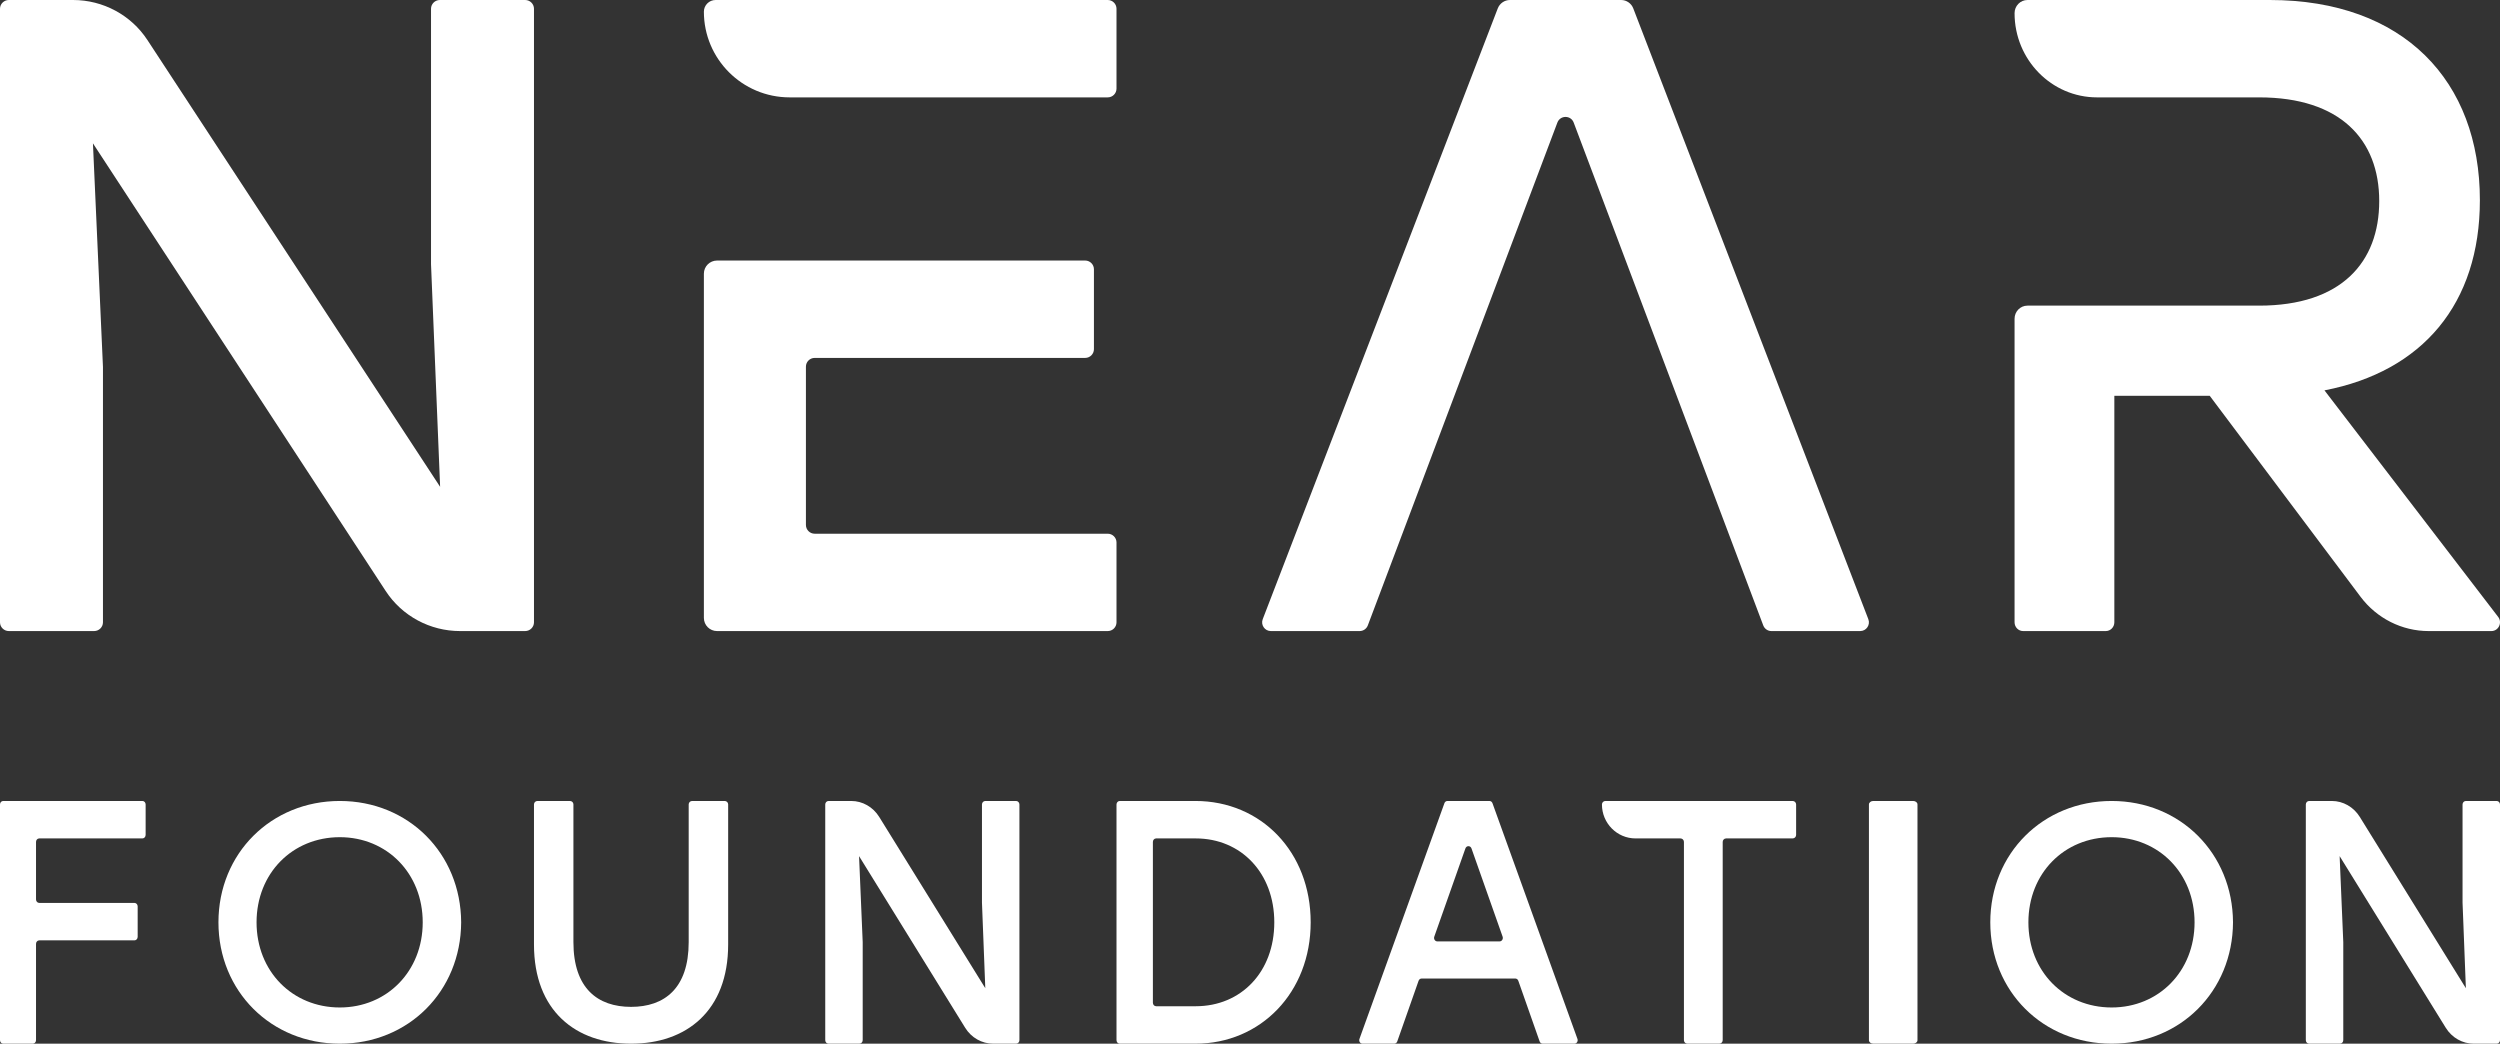<svg width="103" height="43" viewBox="0 0 103 43" fill="none" xmlns="http://www.w3.org/2000/svg">
<rect x="0" y="0" width="103" height="43" fill="#333333" stroke="none"/>
<g clip-path="url(#clip0_98_117)">
<path fill-rule="evenodd" clip-rule="evenodd" d="M22 0.361V25.639C22 25.838 21.837 26 21.635 26H18.955C17.717 26 16.563 25.379 15.891 24.35L3.829 5.906L4.242 15.117V25.639C4.242 25.838 4.079 26 3.877 26H0.365C0.164 26 0 25.838 0 25.639V0.361C0 0.162 0.164 0 0.365 0H3.009C4.246 0 5.399 0.62 6.072 1.647L18.133 20.057L17.758 10.883V0.361C17.758 0.162 17.921 0 18.123 0H21.635C21.837 0 22 0.162 22 0.361Z" fill="white"/>
<path fill-rule="evenodd" clip-rule="evenodd" d="M56.018 26H52.359C52.107 26 51.933 25.745 52.025 25.509L61.708 0.346C61.789 0.138 61.988 0 62.211 0H66.789C67.012 0 67.211 0.138 67.291 0.346L76.975 25.509C77.067 25.745 76.893 26 76.641 26H72.981C72.832 26 72.699 25.907 72.646 25.767L64.836 5.05C64.719 4.74 64.282 4.74 64.164 5.05L56.354 25.767C56.301 25.907 56.167 26 56.018 26Z" fill="white"/>
<path fill-rule="evenodd" clip-rule="evenodd" d="M102.924 25.416L95.768 16.083C99.807 15.303 102.171 12.517 102.171 8.246C102.171 3.343 99.042 0 93.513 0H83.531C83.238 0 83 0.243 83 0.542C83 2.458 84.522 4.012 86.398 4.012H93.077C96.424 4.012 98.024 5.757 98.024 8.283C98.024 10.809 96.46 12.592 93.077 12.592H83.531C83.238 12.592 83 12.834 83 13.133V25.639C83 25.838 83.158 26 83.354 26H86.757C86.953 26 87.111 25.838 87.111 25.639V16.306H91.04L97.253 24.585C97.922 25.477 98.96 26 100.06 26H102.645C102.94 26 103.106 25.653 102.924 25.416Z" fill="white"/>
<path fill-rule="evenodd" clip-rule="evenodd" d="M45.638 21.989H33.566C33.365 21.989 33.204 21.827 33.204 21.628V15.107C33.204 14.908 33.365 14.746 33.566 14.746H44.709C44.908 14.746 45.07 14.584 45.07 14.385V11.095C45.07 10.896 44.908 10.734 44.709 10.734H29.543C29.243 10.734 29 10.977 29 11.276V25.458C29 25.758 29.243 26 29.543 26H45.638C45.838 26 46 25.839 46 25.639V22.35C46 22.151 45.838 21.989 45.638 21.989ZM45.638 0H29.483C29.216 0 29 0.216 29 0.482C29 2.431 30.582 4.012 32.535 4.012H45.638C45.838 4.012 46 3.85 46 3.65V0.361C46 0.162 45.838 0 45.638 0Z" fill="white"/>
<path fill-rule="evenodd" clip-rule="evenodd" d="M1.484 34.687V37.056C1.484 37.136 1.543 37.2 1.616 37.2H5.54C5.613 37.2 5.672 37.264 5.672 37.344V38.599C5.672 38.678 5.613 38.743 5.54 38.743H1.616C1.543 38.743 1.484 38.807 1.484 38.887V42.856C1.484 42.935 1.425 43 1.352 43H0.132C0.059 43 0 42.935 0 42.856V33.144C0 33.064 0.059 33 0.132 33H5.868C5.941 33 6 33.064 6 33.144V34.399C6 34.478 5.941 34.543 5.868 34.543H1.616C1.543 34.543 1.484 34.607 1.484 34.687Z" fill="white"/>
<path fill-rule="evenodd" clip-rule="evenodd" d="M10.57 38C10.57 40.017 12.044 41.508 14 41.508C15.942 41.508 17.416 40.017 17.416 38C17.416 35.983 15.942 34.492 14 34.492C12.044 34.492 10.57 35.983 10.57 38ZM19 38C18.986 40.845 16.824 43 14 43C11.176 43 9 40.845 9 38C9 35.155 11.176 33 14 33C16.824 33 18.986 35.155 19 38Z" fill="white"/>
<path fill-rule="evenodd" clip-rule="evenodd" d="M29.858 33C29.936 33 30 33.063 30 33.141V38.913C30 41.652 28.276 43 26 43C23.724 43 22 41.652 22 38.913V33.141C22 33.063 22.064 33 22.142 33H23.483C23.561 33 23.625 33.063 23.625 33.141V38.815C23.625 40.725 24.629 41.483 26 41.483C27.371 41.483 28.374 40.725 28.374 38.815V33.141C28.374 33.063 28.438 33 28.516 33H29.858Z" fill="white"/>
<path fill-rule="evenodd" clip-rule="evenodd" d="M42 33.144V42.856C42 42.936 41.939 43 41.863 43H40.918C40.452 43 40.018 42.753 39.765 42.344L35.393 35.272L35.543 38.814V42.856C35.543 42.936 35.481 43 35.405 43H34.137C34.061 43 34 42.936 34 42.856V33.144C34 33.065 34.061 33 34.137 33H35.069C35.535 33 35.968 33.247 36.222 33.655L40.594 40.714L40.457 37.186V33.144C40.457 33.065 40.519 33 40.595 33H41.863C41.939 33 42 33.065 42 33.144Z" fill="white"/>
<path fill-rule="evenodd" clip-rule="evenodd" d="M52.501 38C52.501 35.971 51.134 34.543 49.264 34.543H47.633C47.559 34.543 47.499 34.607 47.499 34.687V41.313C47.499 41.393 47.559 41.457 47.633 41.457H49.264C51.134 41.457 52.501 40.043 52.501 38ZM54 38C54 40.886 51.944 43 49.25 43H46.133C46.06 43 46 42.936 46 42.856V33.144C46 33.065 46.06 33 46.133 33H49.25C51.957 33 54 35.1 54 38Z" fill="white"/>
<path fill-rule="evenodd" clip-rule="evenodd" d="M61.908 38.591L60.625 34.955C60.581 34.831 60.419 34.831 60.375 34.955L59.092 38.591C59.059 38.685 59.124 38.786 59.217 38.786H61.783C61.876 38.786 61.941 38.685 61.908 38.591ZM62.429 40.315H58.571C58.516 40.315 58.466 40.351 58.446 40.407L57.567 42.907C57.547 42.963 57.498 43 57.442 43H56.134C56.04 43 55.975 42.899 56.009 42.804L59.51 33.092C59.529 33.036 59.579 33 59.634 33H61.366C61.421 33 61.47 33.036 61.49 33.092L64.991 42.804C65.025 42.899 64.96 43 64.866 43H63.558C63.502 43 63.453 42.963 63.433 42.907L62.554 40.407C62.534 40.351 62.484 40.315 62.429 40.315Z" fill="white"/>
<path fill-rule="evenodd" clip-rule="evenodd" d="M73.858 34.543H71.117C71.038 34.543 70.975 34.607 70.975 34.687V42.856C70.975 42.936 70.911 43 70.833 43H69.52C69.441 43 69.378 42.936 69.378 42.856V34.687C69.378 34.607 69.314 34.543 69.236 34.543H67.384C66.62 34.543 66 33.916 66 33.144C66 33.065 66.064 33 66.142 33H73.858C73.936 33 74 33.065 74 33.144V34.399C74 34.479 73.936 34.543 73.858 34.543Z" fill="white"/>
<path fill-rule="evenodd" clip-rule="evenodd" d="M77.178 33H78.822C78.921 33 79 33.064 79 33.144V42.856C79 42.935 78.921 43 78.822 43H77.178C77.079 43 77 42.935 77 42.856V33.144C77 33.064 77.079 33 77.178 33Z" fill="white"/>
<path fill-rule="evenodd" clip-rule="evenodd" d="M83.57 38C83.57 40.017 85.044 41.508 87 41.508C88.942 41.508 90.416 40.017 90.416 38C90.416 35.983 88.942 34.492 87 34.492C85.044 34.492 83.57 35.983 83.57 38ZM92 38C91.986 40.845 89.824 43 87 43C84.176 43 82 40.845 82 38C82 35.155 84.176 33 87 33C89.824 33 91.986 35.155 92 38Z" fill="white"/>
<path fill-rule="evenodd" clip-rule="evenodd" d="M103 33.144V42.856C103 42.936 102.939 43 102.863 43H101.917C101.452 43 101.018 42.753 100.765 42.344L96.393 35.272L96.543 38.814V42.856C96.543 42.936 96.481 43 96.405 43H95.137C95.061 43 95 42.936 95 42.856V33.144C95 33.065 95.061 33 95.137 33H96.07C96.535 33 96.968 33.247 97.222 33.655L101.594 40.714L101.457 37.186V33.144C101.457 33.065 101.519 33 101.595 33H102.863C102.939 33 103 33.065 103 33.144Z" fill="white"/>
</g>
<defs>
<clipPath id="clip0_98_117">
<rect width="103" height="43" fill="white"/>
</clipPath>
</defs>
</svg>
